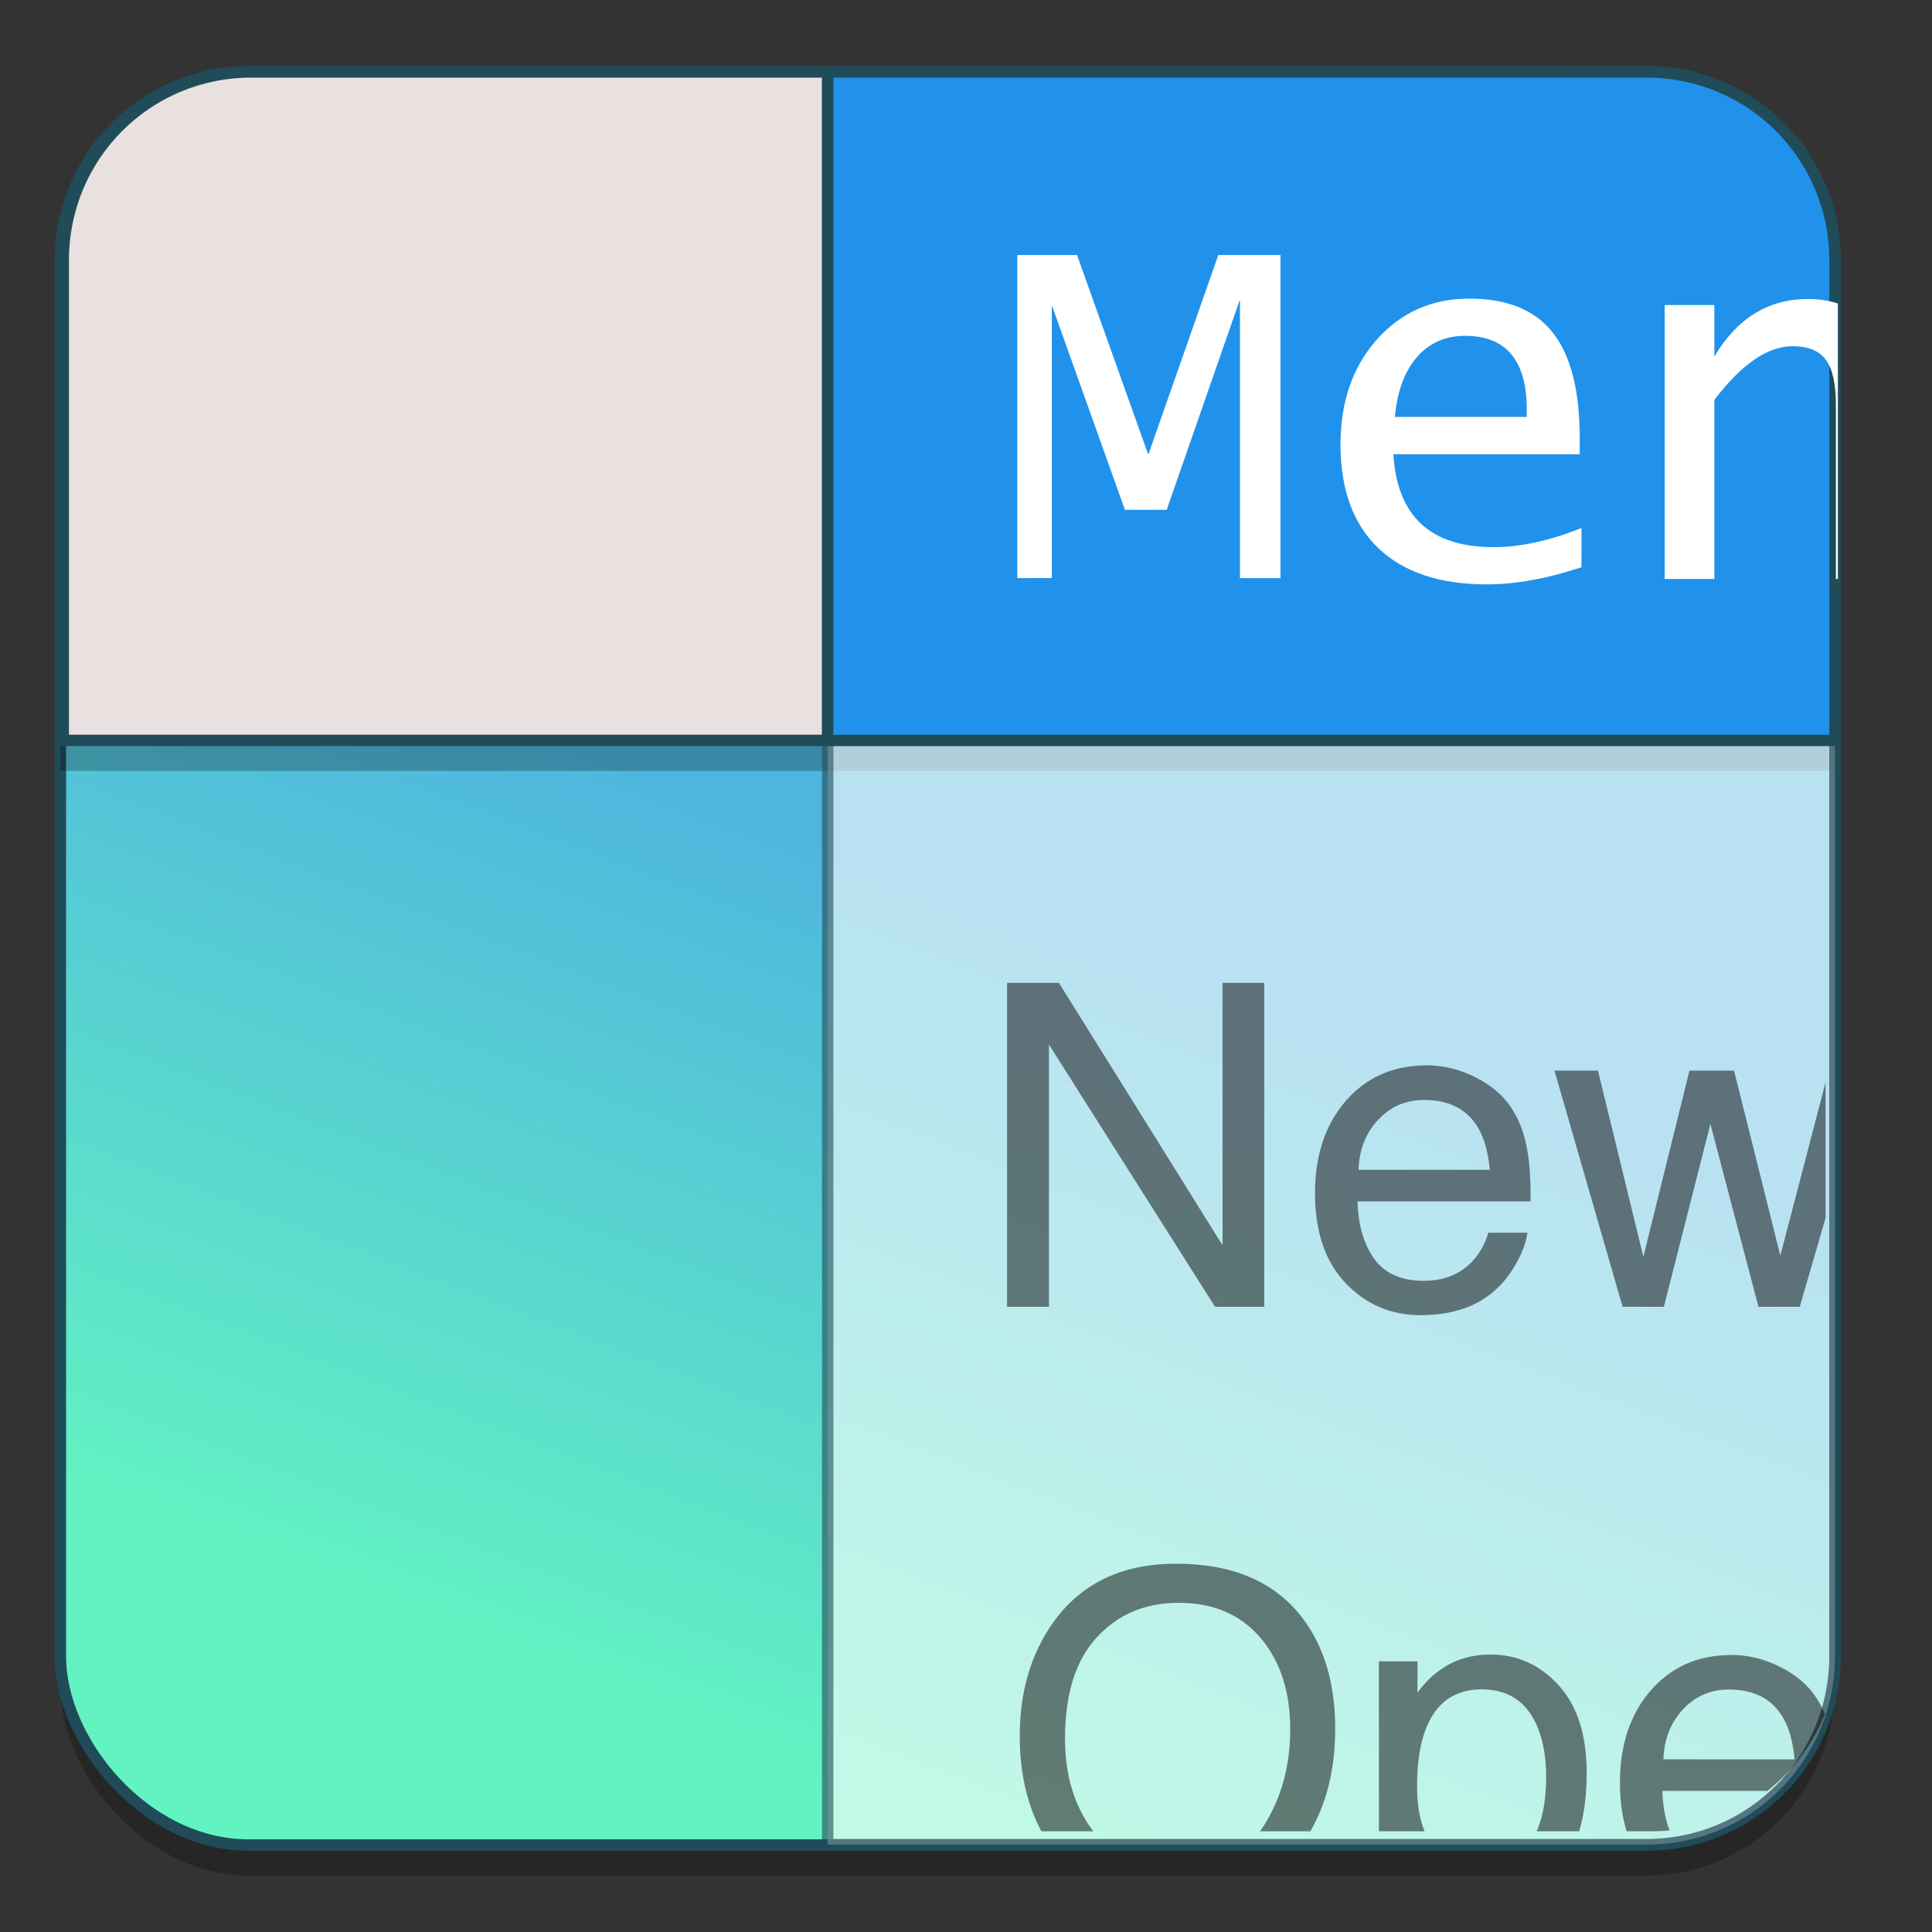 <?xml version="1.0" encoding="UTF-8" standalone="no"?>
<!-- Created with Inkscape (http://www.inkscape.org/) -->

<svg
   xmlns:osb="http://www.openswatchbook.org/uri/2009/osb"
   xmlns:dc="http://purl.org/dc/elements/1.1/"
   xmlns:cc="http://creativecommons.org/ns#"
   xmlns:rdf="http://www.w3.org/1999/02/22-rdf-syntax-ns#"
   xmlns:svg="http://www.w3.org/2000/svg"
   xmlns="http://www.w3.org/2000/svg"
   xmlns:xlink="http://www.w3.org/1999/xlink"
   xmlns:sodipodi="http://sodipodi.sourceforge.net/DTD/sodipodi-0.dtd"
   xmlns:inkscape="http://www.inkscape.org/namespaces/inkscape"
   width="128"
   height="128"
   viewBox="0 0 33.867 33.867"
   version="1.1"
   id="svg8"
   inkscape:version="0.92.4 (5da689c313, 2019-01-14)"
   sodipodi:docname="kmenuedit.svg">
  <rect x="0" y="0" width="33.867" height="33.867" fill="#333333" stroke="none"/>
  <defs
     id="defs2">
    <linearGradient
       inkscape:collect="always"
       id="linearGradient1118">
      <stop
         style="stop-color:#4eb6de;stop-opacity:1"
         offset="0"
         id="stop1114" />
      <stop
         style="stop-color:#63f3c2;stop-opacity:1"
         offset="1"
         id="stop1116" />
    </linearGradient>
    <clipPath
       clipPathUnits="userSpaceOnUse"
       id="clipPath1100">
      <path
         style="opacity:0.25;fill:#353534;fill-opacity:1;fill-rule:nonzero;stroke:#1a1a1a;stroke-width:0.1;stroke-miterlimit:4;stroke-dasharray:none;stroke-opacity:1"
         d="m -202.747,178.387 v 30.695 h 14.177 c 1.806,0 3.26,-1.454 3.26,-3.26 v -24.176 c 0,-1.806 -1.454,-3.26 -3.26,-3.26 z"
         id="path1102"
         inkscape:connector-curvature="0" />
    </clipPath>
    <clipPath
       clipPathUnits="userSpaceOnUse"
       id="clipPath1104">
      <g
         aria-label="Ope"
         style="font-style:normal;font-weight:normal;font-size:7.816px;line-height:1.25;font-family:sans-serif;letter-spacing:0px;word-spacing:0px;fill:#000000;fill-opacity:1;stroke:none;stroke-width:0.07"
         id="g1112"
         transform="scale(3.78)">
        <path
           d="m -196.764,204.421 q 1.485,0 2.198,0.954 0.557,0.744 0.557,1.904 0,1.256 -0.637,2.088 -0.748,0.977 -2.133,0.977 -1.294,0 -2.034,-0.855 -0.66,-0.824 -0.66,-2.084 0,-1.137 0.565,-1.946 0.725,-1.038 2.145,-1.038 z m 0.076,5.244 q 1.004,0 1.45,-0.717 0.45,-0.721 0.45,-1.656 0,-0.988 -0.519,-1.591 -0.515,-0.603 -1.412,-0.603 -0.87,0 -1.42,0.599 -0.55,0.595 -0.55,1.759 0,0.931 0.469,1.572 0.473,0.637 1.53,0.637 z m -0.053,-5.244 z"
           style="font-style:normal;font-variant:normal;font-weight:normal;font-stretch:normal;font-family:Helvetica;-inkscape-font-specification:Helvetica;stroke-width:0.07"
           id="path1106"
           inkscape:connector-curvature="0" />
        <path
           d="m -191.474,209.719 q 0.481,0 0.798,-0.401 0.321,-0.405 0.321,-1.206 0,-0.488 -0.141,-0.84 -0.267,-0.675 -0.977,-0.675 -0.714,0 -0.977,0.714 -0.141,0.382 -0.141,0.969 0,0.473 0.141,0.805 0.267,0.634 0.977,0.634 z m -1.778,-3.607 h 0.668 v 0.542 q 0.206,-0.279 0.45,-0.431 0.347,-0.229 0.817,-0.229 0.695,0 1.179,0.534 0.485,0.53 0.485,1.519 0,1.336 -0.698,1.908 -0.443,0.363 -1.03,0.363 -0.462,0 -0.775,-0.202 -0.183,-0.114 -0.408,-0.393 v 2.088 h -0.687 z"
           style="font-style:normal;font-variant:normal;font-weight:normal;font-stretch:normal;font-family:Helvetica;-inkscape-font-specification:Helvetica;stroke-width:0.07"
           id="path1108"
           inkscape:connector-curvature="0" />
        <path
           d="m -187.147,206.001 q 0.435,0 0.843,0.206 0.408,0.202 0.622,0.527 0.206,0.309 0.275,0.721 0.061,0.282 0.061,0.901 h -2.996 q 0.019,0.622 0.294,1 0.275,0.374 0.851,0.374 0.538,0 0.859,-0.355 0.183,-0.206 0.26,-0.477 h 0.676 q -0.027,0.225 -0.179,0.504 -0.149,0.275 -0.336,0.45 -0.313,0.305 -0.775,0.412 -0.248,0.061 -0.561,0.061 -0.763,0 -1.294,-0.553 -0.53,-0.557 -0.53,-1.557 0,-0.985 0.534,-1.599 0.534,-0.614 1.397,-0.614 z m 1.095,1.809 q -0.042,-0.447 -0.195,-0.714 -0.282,-0.496 -0.943,-0.496 -0.473,0 -0.794,0.343 -0.321,0.34 -0.34,0.866 z m -1.16,-1.817 z"
           style="font-style:normal;font-variant:normal;font-weight:normal;font-stretch:normal;font-family:Helvetica;-inkscape-font-specification:Helvetica;stroke-width:0.07"
           id="path1110"
           inkscape:connector-curvature="0" />
      </g>
    </clipPath>
    <linearGradient
       inkscape:collect="always"
       xlink:href="#linearGradient1118"
       id="linearGradient1120"
       x1="-204.988"
       y1="190.794"
       x2="-210.517"
       y2="205.227"
       gradientUnits="userSpaceOnUse"
       gradientTransform="matrix(1.014,0,0,1.014,220.338,83.474)" />
    <linearGradient
       osb:paint="solid"
       id="linearGradient6987">
      <stop
         id="stop6985"
         offset="0"
         style="stop-color:#77d2fb;stop-opacity:1;" />
    </linearGradient>
    <linearGradient
       id="linearGradient1102"
       osb:paint="gradient">
      <stop
         style="stop-color:#999999;stop-opacity:1"
         offset="0"
         id="stop1098" />
      <stop
         style="stop-color:#808080;stop-opacity:1"
         offset="1"
         id="stop1100" />
    </linearGradient>
    <linearGradient
       inkscape:collect="always"
       xlink:href="#linearGradient1118"
       id="linearGradient1058"
       gradientUnits="userSpaceOnUse"
       gradientTransform="matrix(1.014,0,0,1.014,220.338,83.474)"
       x1="-204.988"
       y1="190.794"
       x2="-210.517"
       y2="205.227" />
  </defs>
  <sodipodi:namedview
     id="base"
     pagecolor="#ffffff"
     bordercolor="#666666"
     borderopacity="1.0"
     inkscape:pageopacity="0.0"
     inkscape:pageshadow="2"
     inkscape:zoom="1.979899"
     inkscape:cx="76.456733"
     inkscape:cy="120.60364"
     inkscape:document-units="mm"
     inkscape:current-layer="layer1"
     showgrid="false"
     inkscape:window-width="1600"
     inkscape:window-height="838"
     inkscape:window-x="-8"
     inkscape:window-y="-8"
     inkscape:window-maximized="1"
     units="px" />
  <g
     inkscape:label="Layer 1"
     inkscape:groupmode="layer"
     id="layer1"
     transform="translate(0,-263.133)">
    <g
       id="g1092"
       transform="matrix(0.999,0,0,0.999,-0.304,0.366)">
      <rect
         style="opacity:0.25;fill:#000000;fill-opacity:1;fill-rule:nonzero;stroke:none;stroke-width:0.095;stroke-miterlimit:4;stroke-dasharray:none;stroke-opacity:1"
         id="rect1131"
         width="31.13"
         height="31.114"
         x="1.364"
         y="264.828"
         ry="3.304" />
      <rect
         ry="3.304"
         y="264.291"
         x="1.364"
         height="31.114"
         width="31.139"
         id="rect1021"
         style="opacity:1;fill:url(#linearGradient1058);fill-opacity:1;fill-rule:nonzero;stroke:#204c59;stroke-width:0.2;stroke-miterlimit:4;stroke-dasharray:none;stroke-opacity:1" />
      <path
         inkscape:connector-curvature="0"
         style="opacity:0.25;fill:#000000;fill-opacity:1;fill-rule:nonzero;stroke:none;stroke-width:0.095;stroke-miterlimit:4;stroke-dasharray:none;stroke-opacity:1"
         d="m 4.668,264.828 c -1.831,0 -3.305,1.474 -3.305,3.304 v 8.425 H 32.503 v -8.425 c 0,-1.831 -1.474,-3.304 -3.304,-3.304 z"
         id="path1127" />
      <path
         id="rect1025"
         d="m 4.713,264.292 c -1.828,0 -3.299,1.473 -3.299,3.304 v 8.425 H 32.503 v -8.425 c 0,-1.831 -1.471,-3.304 -3.299,-3.304 z"
         style="opacity:1;fill:#e9e0e0;fill-opacity:1;fill-rule:nonzero;stroke:#204c59;stroke-width:0.2;stroke-miterlimit:4;stroke-dasharray:none;stroke-opacity:1"
         inkscape:connector-curvature="0" />
      <path
         style="opacity:0.6;fill:#ffffff;fill-opacity:1;fill-rule:nonzero;stroke:#204c59;stroke-width:0.2;stroke-miterlimit:4;stroke-dasharray:none;stroke-opacity:1"
         d="m 14.828,264.292 v 31.105 H 29.198 c 1.831,0 3.304,-1.473 3.304,-3.303 v -24.499 c 0,-1.83 -1.473,-3.303 -3.304,-3.303 z"
         id="path1072"
         inkscape:connector-curvature="0" />
      <path
         clip-path="url(#clipPath1104)"
         transform="matrix(0.268,0,0,0.268,220.272,83.382)"
         id="rect1032"
         d="m -766.287,674.217 v 116.014 h 53.582 c 6.826,0 12.32,-5.494 12.32,-12.32 v -91.373 c 0,-6.826 -5.494,-12.32 -12.32,-12.32 z"
         style="opacity:0.5;fill:#000000;fill-opacity:1;fill-rule:nonzero;stroke:none;stroke-width:0.354;stroke-miterlimit:4;stroke-dasharray:none;stroke-opacity:1"
         inkscape:connector-curvature="0" />
      <path
         id="path1122"
         d="m 14.828,264.292 v 11.73 H 32.503 v -8.425 c 0,-1.831 -1.473,-3.304 -3.304,-3.304 z"
         style="opacity:1;fill:#2092ec;fill-opacity:1;fill-rule:nonzero;stroke:#204c59;stroke-width:0.2;stroke-miterlimit:4;stroke-dasharray:none;stroke-opacity:1"
         inkscape:connector-curvature="0" />
      <g
         transform="matrix(1.014,0,0,1.014,220.242,83.474)"
         clip-path="url(#clipPath1100)"
         aria-label="New"
         style="font-style:normal;font-weight:normal;font-size:7.816px;line-height:1.25;font-family:sans-serif;letter-spacing:0px;word-spacing:0px;opacity:0.5;fill:#000000;fill-opacity:1;stroke:none;stroke-width:0.248"
         id="g1096">
        <path
           d="m -199.474,194.085 h 0.897 l 2.832,4.542 v -4.542 h 0.721 v 5.606 h -0.851 l -2.874,-4.538 v 4.538 h -0.725 z m 2.175,0 z"
           style="font-style:normal;font-variant:normal;font-weight:normal;font-stretch:normal;font-family:Helvetica;-inkscape-font-specification:Helvetica;fill:#000000;fill-opacity:1;stroke-width:0.248"
           id="path1090"
           inkscape:connector-curvature="0" />
        <path
           d="m -192.215,195.512 q 0.435,0 0.843,0.206 0.408,0.202 0.622,0.527 0.206,0.309 0.275,0.721 0.061,0.282 0.061,0.901 h -2.996 q 0.019,0.622 0.294,1 0.275,0.374 0.851,0.374 0.538,0 0.859,-0.355 0.183,-0.206 0.26,-0.477 h 0.676 q -0.027,0.225 -0.179,0.504 -0.149,0.275 -0.336,0.45 -0.313,0.305 -0.775,0.412 -0.248,0.061 -0.561,0.061 -0.763,0 -1.294,-0.553 -0.53,-0.557 -0.53,-1.557 0,-0.985 0.534,-1.599 0.534,-0.614 1.397,-0.614 z m 1.095,1.809 q -0.042,-0.447 -0.195,-0.714 -0.282,-0.496 -0.943,-0.496 -0.473,0 -0.794,0.343 -0.321,0.34 -0.34,0.866 z m -1.16,-1.817 z"
           style="font-style:normal;font-variant:normal;font-weight:normal;font-stretch:normal;font-family:Helvetica;-inkscape-font-specification:Helvetica;fill:#000000;fill-opacity:1;stroke-width:0.248"
           id="path1092"
           inkscape:connector-curvature="0" />
        <path
           d="m -189.249,195.604 0.786,3.221 0.798,-3.221 h 0.771 l 0.801,3.202 0.836,-3.202 h 0.687 l -1.187,4.087 h -0.714 l -0.832,-3.164 -0.805,3.164 h -0.714 l -1.179,-4.087 z"
           style="font-style:normal;font-variant:normal;font-weight:normal;font-stretch:normal;font-family:Helvetica;-inkscape-font-specification:Helvetica;fill:#000000;fill-opacity:1;stroke-width:0.248"
           id="path1094"
           inkscape:connector-curvature="0" />
      </g>
      <g
         id="g1038">
        <path
           style="opacity:1;fill:#ffffff;fill-opacity:1;fill-rule:nonzero;stroke:none;stroke-width:0.754;stroke-miterlimit:4;stroke-dasharray:none;stroke-opacity:1"
           d="m 120.844,19.412 c -2.605,0 -4.666,1.268 -6.18,3.807 V 19.812 H 111.375 v 18.137 h 3.289 V 26.092 c 1.804,-2.371 3.53,-3.557 5.178,-3.557 1.035,0 1.769,0.299 2.203,0.9 0.445,0.59 0.668,1.592 0.668,3.006 v 11.508 h 0.131 V 19.709 c -0.587,-0.194 -1.25,-0.297 -2,-0.297 z"
           transform="matrix(0.265,0,0,0.265,0,263.133)"
           id="path1021"
           inkscape:connector-curvature="0" />
        <g
           id="g1031"
           style="font-style:normal;font-weight:normal;font-size:9.049px;line-height:1.25;font-family:sans-serif;letter-spacing:0px;word-spacing:0px;fill:#ffffff;fill-opacity:1;stroke:none;stroke-width:0.226"
           aria-label="Menu">
          <path
             inkscape:connector-curvature="0"
             id="path1023"
             style="font-style:normal;font-variant:normal;font-weight:normal;font-stretch:normal;font-family:'Lucida Console';-inkscape-font-specification:'Lucida Console';fill:#ffffff;stroke-width:0.226"
             d="m 18.156,273.174 v -5.669 h 1.047 l 1.246,3.491 h 0.009 l 1.224,-3.491 h 1.091 v 5.669 H 22.062 v -4.865 h -0.009 l -1.277,3.667 h -0.733 l -1.273,-3.566 h -0.009 v 4.763 z" />
          <path
             inkscape:connector-curvature="0"
             id="path1025"
             style="font-style:normal;font-variant:normal;font-weight:normal;font-stretch:normal;font-family:'Lucida Console';-inkscape-font-specification:'Lucida Console';fill:#ffffff;stroke-width:0.226"
             d="m 28.054,272.984 q -0.906,0.3 -1.661,0.3 -1.237,0 -1.904,-0.636 -0.663,-0.636 -0.663,-1.82 0,-1.118 0.636,-1.838 0.641,-0.72 1.626,-0.72 0.994,0 1.463,0.597 0.473,0.597 0.473,1.856 v 0.278 h -3.27 q 0.097,1.63 1.759,1.63 0.703,0 1.542,-0.336 z m -3.274,-2.638 h 2.315 v -0.124 q 0,-1.299 -1.083,-1.299 -0.521,0 -0.848,0.376 -0.323,0.376 -0.384,1.047 z" />
        </g>
      </g>
    </g>
  </g>
</svg>
